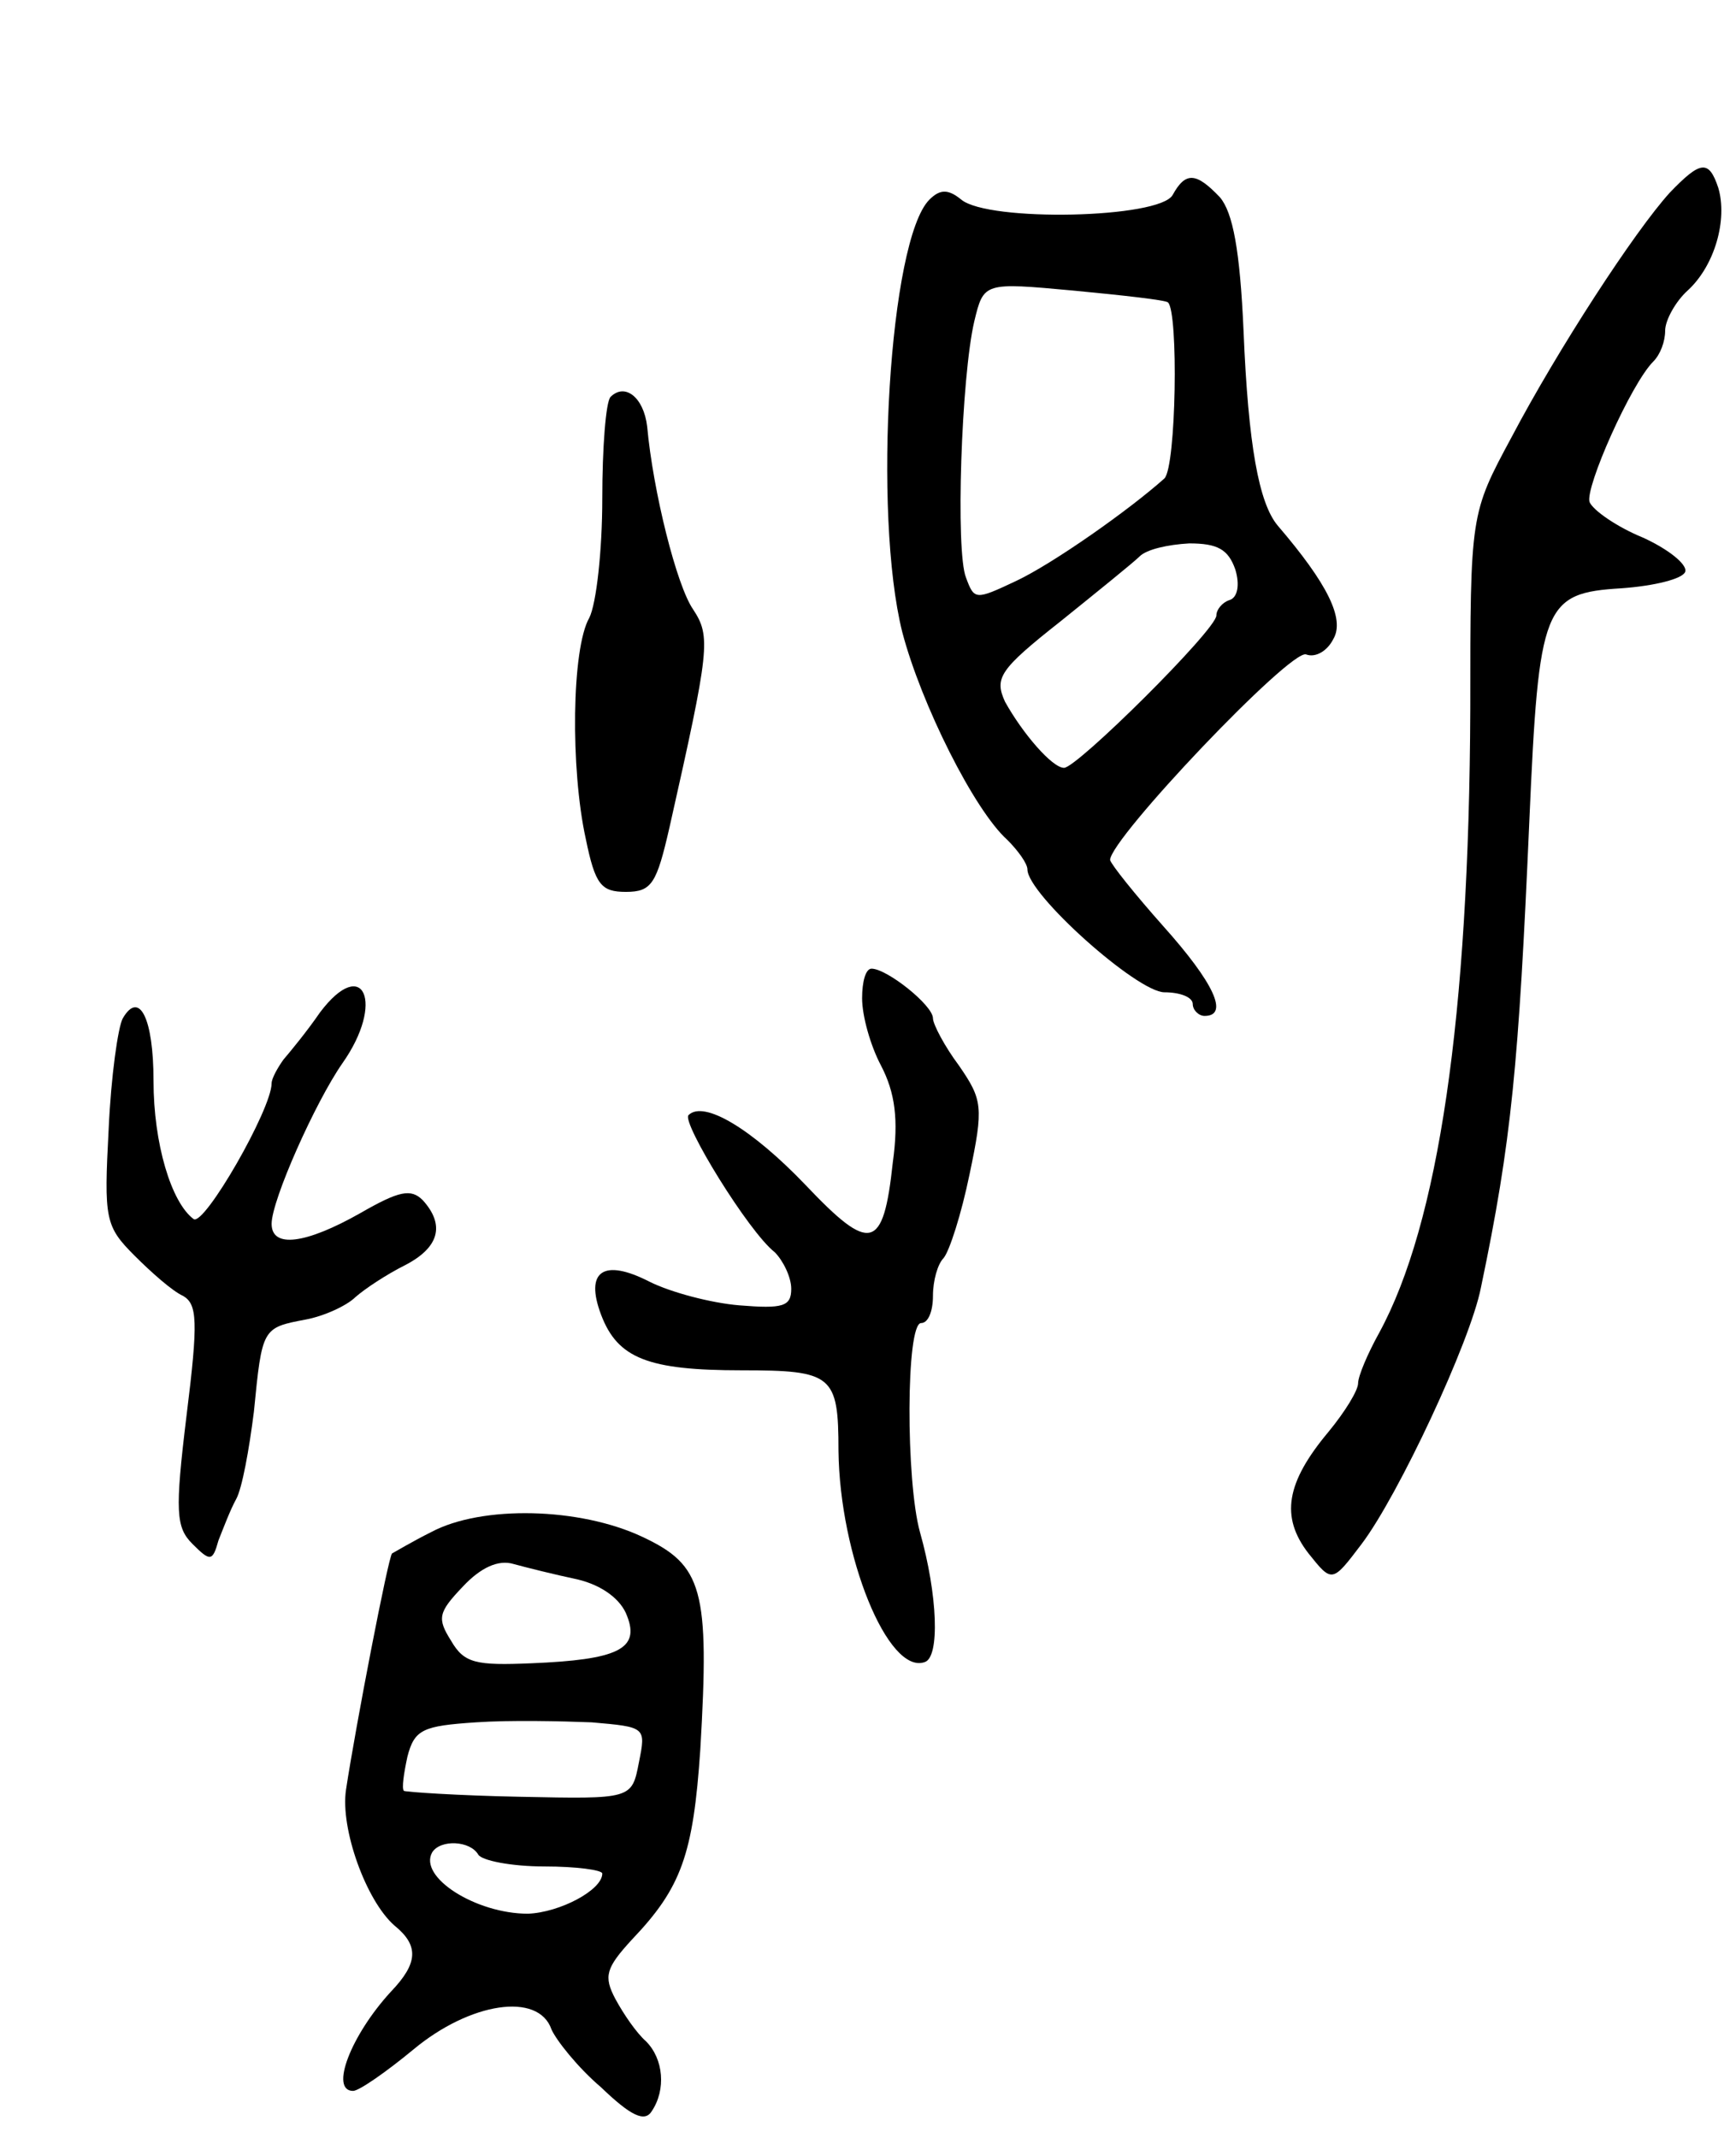 <svg version="1.0" xmlns="http://www.w3.org/2000/svg"
 width="147pt" height="181pt" viewBox="0 0 147 181"
 preserveAspectRatio="xMidYMid meet">
<g transform="translate(0,181) scale(0.1,-0.1)"
fill="#000000" stroke="none">
<path d="M1414 1647 c-30 -33 -95 -133 -134 -207 -35 -65 -35 -65 -35 -230 -1
-261 -27 -436 -77 -528 -10 -18 -18 -37 -18 -43 0 -6 -11 -24 -25 -41 -36 -43
-41 -72 -17 -103 20 -25 20 -25 45 8 31 41 92 171 101 217 26 124 32 189 41
395 8 183 12 193 78 197 28 2 52 8 54 14 2 6 -14 19 -36 29 -22 9 -42 23 -45
30 -4 12 35 100 54 119 6 6 10 17 10 26 0 9 9 25 19 34 23 21 34 60 26 87 -8
24 -15 23 -41 -4z"/>
<path d="M993 1645 c-11 -20 -156 -23 -179 -4 -11 9 -18 9 -27 0 -34 -34 -48
-266 -23 -366 16 -61 61 -151 89 -176 9 -9 17 -20 17 -25 0 -21 93 -104 116
-104 13 0 24 -4 24 -10 0 -5 5 -10 10 -10 21 0 8 28 -35 76 -24 27 -44 52 -45
56 0 18 153 179 166 174 8 -3 18 3 23 13 10 17 -5 47 -47 96 -16 19 -25 68
-29 165 -3 68 -9 100 -20 113 -20 21 -29 22 -40 2z m-4 -91 c9 -8 7 -139 -3
-149 -29 -26 -94 -72 -126 -87 -34 -16 -35 -16 -42 3 -9 22 -4 170 7 217 8 33
8 33 84 26 42 -4 78 -8 80 -10z m57 -226 c4 -13 2 -24 -5 -26 -6 -2 -11 -8
-11 -13 0 -12 -118 -129 -129 -129 -10 0 -35 29 -50 56 -9 20 -5 27 47 68 31
25 62 50 67 55 6 6 24 10 42 11 24 0 33 -5 39 -22z"/>
<path d="M517 1474 c-4 -4 -7 -43 -7 -86 0 -44 -5 -89 -11 -101 -15 -26 -16
-128 -3 -187 8 -39 13 -45 34 -45 22 0 26 7 37 55 34 151 35 161 20 184 -14
20 -34 100 -39 155 -3 25 -19 37 -31 25z"/>
<path d="M730 965 c0 -15 7 -40 16 -57 12 -23 15 -46 10 -82 -8 -75 -19 -77
-74 -19 -45 47 -86 72 -99 59 -6 -6 51 -99 73 -116 7 -7 14 -21 14 -31 0 -15
-7 -17 -44 -14 -24 2 -58 11 -76 20 -39 20 -55 9 -41 -28 14 -37 40 -47 119
-47 77 0 82 -4 82 -68 1 -89 42 -190 73 -179 13 4 11 57 -4 110 -12 43 -12
177 1 177 6 0 10 10 10 23 0 13 4 27 9 32 5 6 15 37 22 71 12 57 11 63 -9 92
-12 16 -22 35 -22 40 0 11 -39 42 -52 42 -5 0 -8 -11 -8 -25z"/>
<path d="M271 953 c-11 -16 -25 -33 -31 -40 -5 -7 -10 -16 -10 -20 0 -22 -57
-121 -66 -115 -19 14 -34 64 -34 117 0 53 -12 77 -26 53 -4 -7 -10 -49 -12
-94 -4 -76 -3 -82 22 -107 14 -14 32 -30 41 -34 12 -7 13 -21 3 -101 -10 -82
-9 -95 5 -109 15 -15 17 -15 22 3 4 10 10 26 15 35 5 9 11 42 15 74 7 71 7 71
44 78 16 3 35 12 42 19 8 7 26 19 42 27 29 15 34 34 15 55 -10 10 -20 8 -53
-11 -46 -26 -75 -30 -75 -9 0 20 37 103 60 136 36 51 18 92 -19 43z"/>
<path d="M365 513 c-16 -8 -31 -17 -33 -18 -3 -2 -31 -147 -39 -200 -5 -33 17
-94 41 -115 21 -17 20 -32 -3 -56 -34 -37 -52 -84 -32 -84 5 0 28 16 51 35 48
40 106 49 117 17 4 -9 22 -32 42 -49 25 -24 37 -30 43 -20 12 18 10 44 -5 59
-8 7 -19 23 -26 36 -10 19 -8 26 14 50 42 44 52 72 58 161 8 136 2 156 -49
180 -53 25 -136 27 -179 4z m124 -40 c21 -5 37 -17 42 -31 11 -28 -8 -37 -81
-40 -47 -2 -57 0 -68 19 -12 19 -11 24 10 46 15 16 30 23 43 19 11 -3 35 -9
54 -13z m52 -155 c-6 -31 -6 -31 -101 -29 -52 1 -96 4 -98 5 -2 2 0 15 3 29 6
23 13 26 58 29 29 2 73 1 98 0 46 -4 46 -4 40 -34z m-136 -78 c3 -5 28 -10 56
-10 27 0 49 -3 49 -6 0 -14 -36 -33 -63 -34 -44 0 -93 31 -81 52 7 11 32 10
39 -2z"/>
</g>
</svg>
